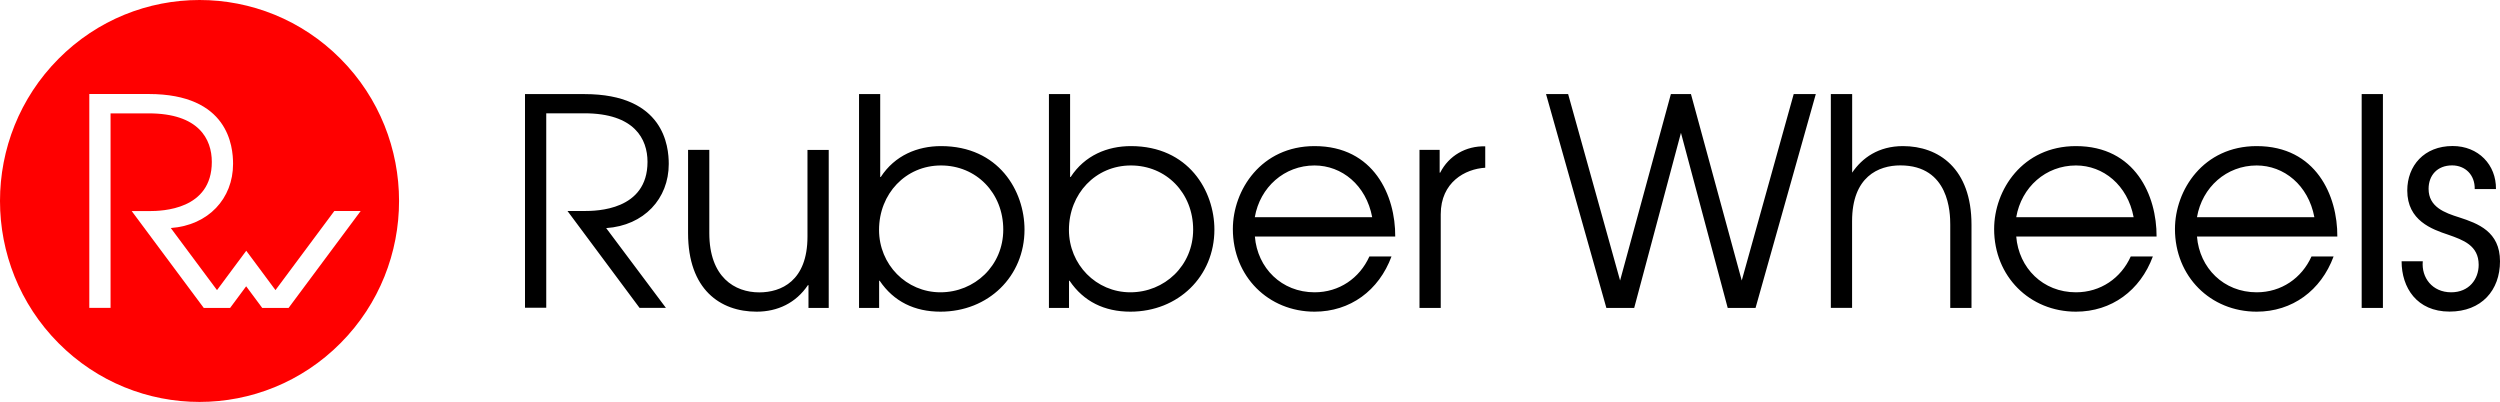 <svg width="311" height="50" viewBox="0 0 311 50" fill="none" xmlns="http://www.w3.org/2000/svg">
<path d="M65.31 11.705H72.699C82.624 11.705 83.193 18.214 83.193 20.4C83.193 24.713 80.126 28.055 75.409 28.376L82.836 38.295H79.557L70.596 26.248H72.699C74.194 26.248 80.55 26.18 80.55 20.137C80.55 17.301 78.939 14.095 72.699 14.095H67.953V38.286H65.31V11.705ZM100.575 38.305V35.468H100.508C99.013 37.693 96.727 38.772 94.122 38.772C89.588 38.772 85.595 36.003 85.595 28.998V18.641H88.238V28.998C88.238 34.497 91.412 36.372 94.45 36.372C97.16 36.372 100.45 34.973 100.45 29.435V18.651H103.093V38.305H100.575ZM109.498 11.705V22.022H109.565C111.311 19.331 114.137 18.175 117.06 18.175C124.237 18.175 127.449 23.752 127.449 28.561C127.449 34.38 122.954 38.772 116.992 38.772C113.78 38.772 111.176 37.518 109.43 34.924H109.363V38.305H106.864V11.705H109.498ZM109.353 28.599C109.353 32.913 112.748 36.362 116.992 36.362C121.237 36.362 124.806 33.059 124.806 28.561C124.806 23.994 121.449 20.584 117.06 20.584C112.671 20.584 109.353 24.101 109.353 28.599ZM133.12 11.705V22.022H133.188C134.934 19.331 137.76 18.175 140.683 18.175C147.859 18.175 151.071 23.752 151.071 28.561C151.071 34.38 146.576 38.772 140.615 38.772C137.403 38.772 134.799 37.518 133.053 34.924H132.985V38.305H130.487V11.705H133.12ZM132.976 28.599C132.976 32.913 136.371 36.362 140.615 36.362C144.859 36.362 148.428 33.059 148.428 28.561C148.428 23.994 145.072 20.584 140.683 20.584C136.294 20.584 132.976 24.101 132.976 28.599ZM156.107 29.425C156.425 33.341 159.425 36.362 163.534 36.362C166.601 36.362 169.138 34.604 170.353 31.903H173.103C171.53 36.148 167.961 38.772 163.534 38.772C157.785 38.772 153.367 34.39 153.367 28.493C153.367 23.635 156.897 18.175 163.534 18.175C170.923 18.175 173.604 24.354 173.566 29.425H156.107ZM170.701 27.016C169.948 23.023 166.92 20.584 163.524 20.584C159.782 20.584 156.743 23.276 156.097 27.016H170.701ZM179.093 18.641V21.478H179.16C180.231 19.36 182.372 18.136 184.764 18.204V20.866C182.266 21.012 179.228 22.663 179.228 26.657V38.305H176.585V18.641H179.093ZM192.327 11.705H195.076L201.539 34.895L207.857 11.705H210.355L216.673 34.895L223.136 11.705H225.885L218.39 38.305H214.927L209.111 16.523L203.294 38.305H199.831L192.327 11.705ZM230.409 11.705V21.478C231.653 19.642 233.688 18.175 236.727 18.175C241.154 18.175 245.254 20.944 245.254 27.949V38.305H242.611V27.949C242.611 26.511 242.505 20.575 236.399 20.575C233.688 20.575 230.399 21.974 230.399 27.511V38.295H227.756V11.705H230.409ZM250.819 29.425C251.138 33.341 254.138 36.362 258.247 36.362C261.314 36.362 263.851 34.604 265.066 31.903H267.815C266.243 36.148 262.674 38.772 258.247 38.772C252.498 38.772 248.07 34.39 248.07 28.493C248.07 23.635 251.601 18.175 258.247 18.175C265.635 18.175 268.307 24.354 268.278 29.425H250.819ZM265.423 27.016C264.671 23.023 261.642 20.584 258.247 20.584C254.494 20.584 251.466 23.276 250.819 27.016H265.423ZM273.304 29.425C273.622 33.341 276.622 36.362 280.731 36.362C283.799 36.362 286.336 34.604 287.551 31.903H290.3C288.728 36.148 285.159 38.772 280.731 38.772C274.982 38.772 270.565 34.39 270.565 28.493C270.565 23.635 274.095 18.175 280.731 18.175C288.12 18.175 290.802 24.354 290.763 29.425H273.304ZM287.908 27.016C287.155 23.023 284.127 20.584 280.731 20.584C276.989 20.584 273.95 23.276 273.304 27.016H287.908ZM293.792 11.705H296.435V38.305H293.792V11.705ZM301.393 32.515C301.209 34.526 302.57 36.362 304.923 36.362C307.171 36.362 308.347 34.711 308.347 32.942C308.347 30.533 306.418 29.853 304.566 29.202C302.531 28.522 299.464 27.443 299.464 23.703C299.464 20.613 301.566 18.165 305.106 18.165C308.318 18.165 310.537 20.507 310.498 23.518H307.855C307.894 21.76 306.679 20.575 305.039 20.575C303.187 20.575 302.116 21.828 302.116 23.489C302.116 25.753 304.113 26.472 305.936 27.045C308.261 27.803 311 28.804 311 32.505C311 36.1 308.714 38.762 304.721 38.762C300.65 38.762 298.759 35.779 298.759 32.505H301.393V32.515Z" fill="black"/>
<path fill-rule="evenodd" clip-rule="evenodd" d="M42.372 7.323C32.678 -2.441 16.965 -2.441 7.271 7.323C-2.424 17.087 -2.424 32.913 7.271 42.677C16.965 52.441 32.678 52.441 42.372 42.677C52.066 32.913 52.066 17.087 42.372 7.323ZM35.9 38.305H32.62L30.623 35.614L28.627 38.305H25.347L16.386 26.258H18.576C20.186 26.258 26.35 26.093 26.35 20.147C26.35 17.31 24.739 14.104 18.498 14.104H13.753V38.295H11.11V11.695H18.498C28.424 11.695 28.993 18.204 28.993 20.39C28.993 24.694 25.935 28.026 21.247 28.366L26.996 36.09L28.993 33.399L30.633 31.194L32.273 33.399L34.269 36.09L41.591 26.248H44.87L35.9 38.305Z" fill="#FF0000"/>
</svg>
